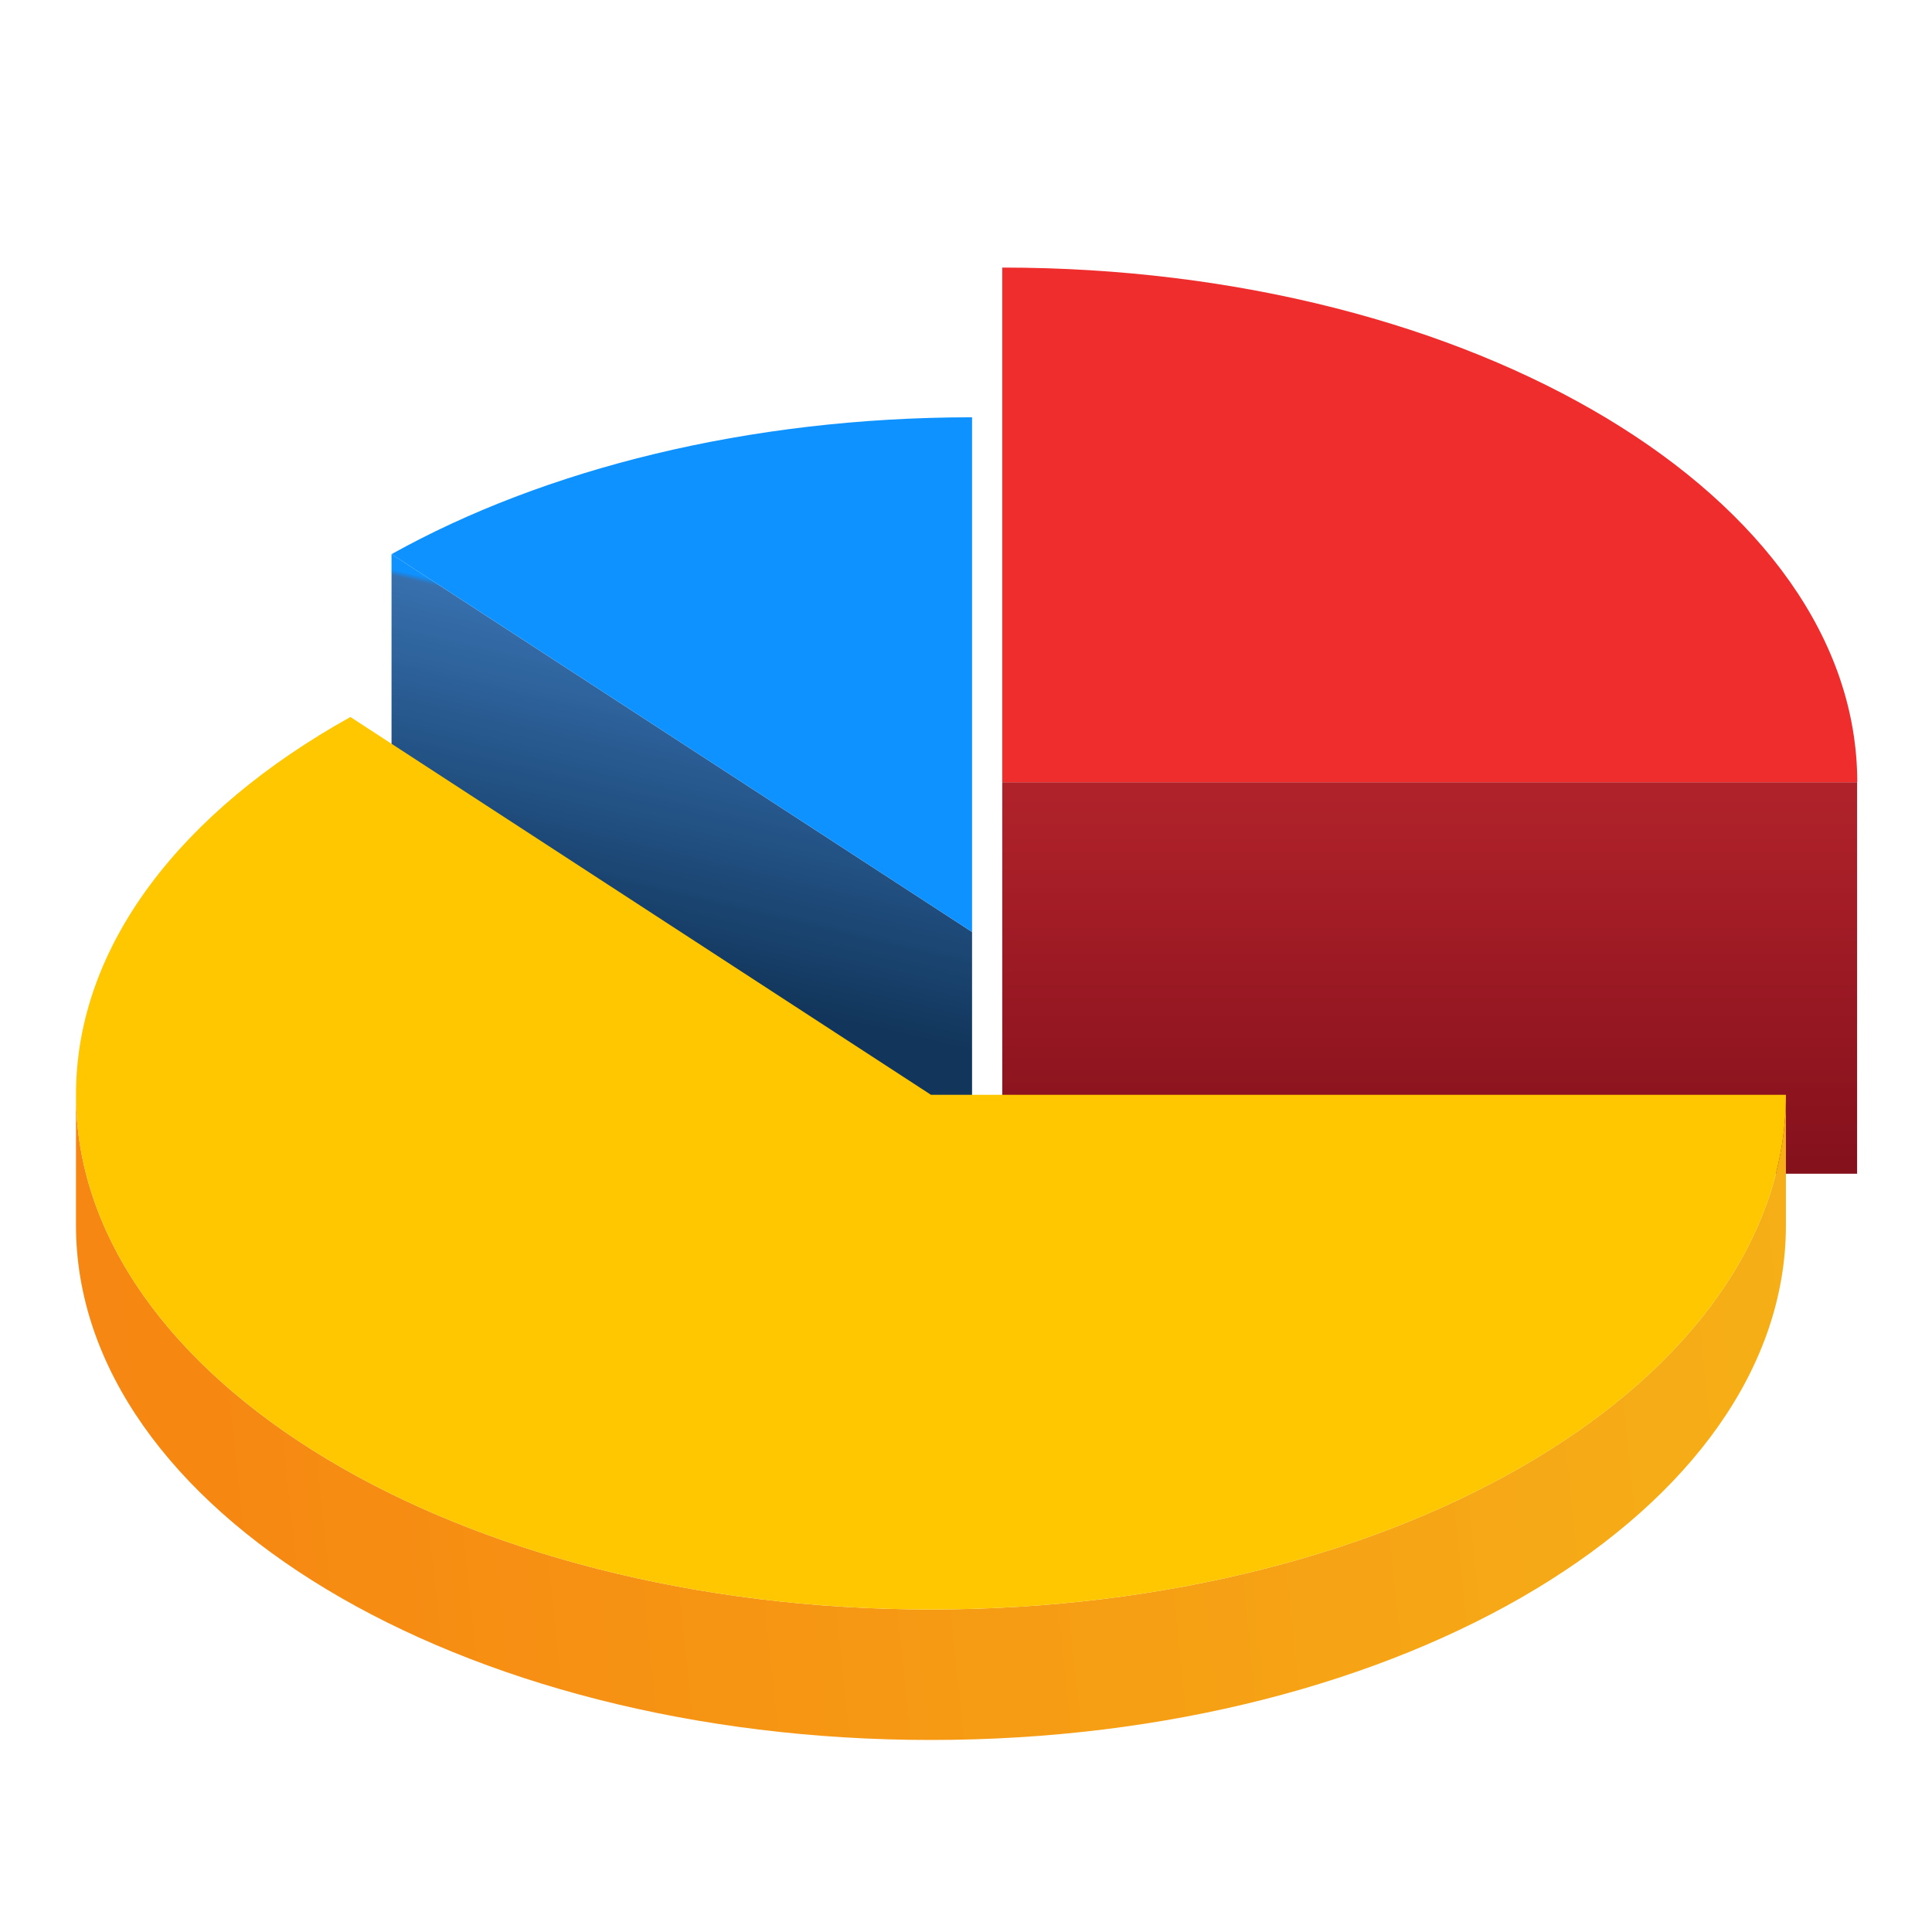 <svg xmlns="http://www.w3.org/2000/svg" xmlns:xlink="http://www.w3.org/1999/xlink" width="500" zoomAndPan="magnify" viewBox="0 0 375 375" height="500" preserveAspectRatio="xMidYMid meet" version="1.0"><defs><clipPath id="id1"><path d="M 194.539 151.832 L 360.461 151.832 L 360.461 227.824 L 194.539 227.824 Z M 194.539 151.832 " clip-rule="nonzero"/></clipPath><linearGradient x1="0.013" gradientTransform="matrix(0, -76.974, 76.953, 0, 277.516, 228.814)" y1="0" x2="1" gradientUnits="userSpaceOnUse" y2="0" xlink:type="simple" xlink:actuate="onLoad" id="id2" xlink:show="other"><stop stop-opacity="1" stop-color="rgb(51.799%, 6.699%, 10.999%)" offset="0"/><stop stop-opacity="1" stop-color="rgb(51.993%, 6.699%, 10.999%)" offset="0.016"/><stop stop-opacity="1" stop-color="rgb(52.193%, 6.699%, 11.096%)" offset="0.023"/><stop stop-opacity="1" stop-color="rgb(52.2%, 6.7%, 11.296%)" offset="0.031"/><stop stop-opacity="1" stop-color="rgb(52.348%, 6.897%, 11.4%)" offset="0.047"/><stop stop-opacity="1" stop-color="rgb(52.689%, 7.095%, 11.4%)" offset="0.062"/><stop stop-opacity="1" stop-color="rgb(52.986%, 7.1%, 11.4%)" offset="0.07"/><stop stop-opacity="1" stop-color="rgb(53.194%, 7.1%, 11.4%)" offset="0.078"/><stop stop-opacity="1" stop-color="rgb(53.299%, 7.1%, 11.4%)" offset="0.094"/><stop stop-opacity="1" stop-color="rgb(53.398%, 7.199%, 11.499%)" offset="0.102"/><stop stop-opacity="1" stop-color="rgb(53.601%, 7.399%, 11.699%)" offset="0.109"/><stop stop-opacity="1" stop-color="rgb(53.9%, 7.5%, 11.8%)" offset="0.125"/><stop stop-opacity="1" stop-color="rgb(54.097%, 7.5%, 11.8%)" offset="0.141"/><stop stop-opacity="1" stop-color="rgb(54.196%, 7.5%, 11.8%)" offset="0.148"/><stop stop-opacity="1" stop-color="rgb(54.398%, 7.5%, 11.801%)" offset="0.156"/><stop stop-opacity="1" stop-color="rgb(54.698%, 7.648%, 11.998%)" offset="0.172"/><stop stop-opacity="1" stop-color="rgb(55.089%, 7.796%, 12.196%)" offset="0.188"/><stop stop-opacity="1" stop-color="rgb(55.292%, 7.799%, 12.199%)" offset="0.203"/><stop stop-opacity="1" stop-color="rgb(55.495%, 7.799%, 12.199%)" offset="0.219"/><stop stop-opacity="1" stop-color="rgb(55.794%, 7.898%, 12.199%)" offset="0.227"/><stop stop-opacity="1" stop-color="rgb(55.998%, 8.098%, 12.201%)" offset="0.234"/><stop stop-opacity="1" stop-color="rgb(56.099%, 8.199%, 12.35%)" offset="0.25"/><stop stop-opacity="1" stop-color="rgb(56.293%, 8.199%, 12.498%)" offset="0.266"/><stop stop-opacity="1" stop-color="rgb(56.592%, 8.199%, 12.5%)" offset="0.273"/><stop stop-opacity="1" stop-color="rgb(56.799%, 8.2%, 12.5%)" offset="0.281"/><stop stop-opacity="1" stop-color="rgb(57.098%, 8.398%, 12.5%)" offset="0.297"/><stop stop-opacity="1" stop-color="rgb(57.297%, 8.597%, 12.5%)" offset="0.312"/><stop stop-opacity="1" stop-color="rgb(57.372%, 8.6%, 12.596%)" offset="0.32"/><stop stop-opacity="1" stop-color="rgb(57.521%, 8.6%, 12.796%)" offset="0.328"/><stop stop-opacity="1" stop-color="rgb(57.796%, 8.795%, 12.9%)" offset="0.344"/><stop stop-opacity="1" stop-color="rgb(57.999%, 8.995%, 12.9%)" offset="0.359"/><stop stop-opacity="1" stop-color="rgb(58.202%, 9%, 12.9%)" offset="0.375"/><stop stop-opacity="1" stop-color="rgb(58.495%, 9%, 12.996%)" offset="0.383"/><stop stop-opacity="1" stop-color="rgb(58.691%, 9%, 13.191%)" offset="0.391"/><stop stop-opacity="1" stop-color="rgb(58.893%, 9.097%, 13.293%)" offset="0.398"/><stop stop-opacity="1" stop-color="rgb(59.097%, 9.297%, 13.3%)" offset="0.406"/><stop stop-opacity="1" stop-color="rgb(59.392%, 9.399%, 13.3%)" offset="0.438"/><stop stop-opacity="1" stop-color="rgb(59.689%, 9.399%, 13.396%)" offset="0.445"/><stop stop-opacity="1" stop-color="rgb(59.895%, 9.399%, 13.596%)" offset="0.453"/><stop stop-opacity="1" stop-color="rgb(59.999%, 9.596%, 13.699%)" offset="0.469"/><stop stop-opacity="1" stop-color="rgb(60.1%, 9.795%, 13.699%)" offset="0.477"/><stop stop-opacity="1" stop-color="rgb(60.304%, 9.799%, 13.699%)" offset="0.484"/><stop stop-opacity="1" stop-color="rgb(60.603%, 9.799%, 13.699%)" offset="0.5"/><stop stop-opacity="1" stop-color="rgb(60.994%, 9.995%, 13.699%)" offset="0.516"/><stop stop-opacity="1" stop-color="rgb(61.194%, 10.194%, 13.797%)" offset="0.523"/><stop stop-opacity="1" stop-color="rgb(61.201%, 10.199%, 13.997%)" offset="0.531"/><stop stop-opacity="1" stop-color="rgb(61.4%, 10.199%, 14.099%)" offset="0.547"/><stop stop-opacity="1" stop-color="rgb(61.79%, 10.199%, 14.099%)" offset="0.562"/><stop stop-opacity="1" stop-color="rgb(61.992%, 10.297%, 14.099%)" offset="0.57"/><stop stop-opacity="1" stop-color="rgb(62.001%, 10.497%, 14.101%)" offset="0.578"/><stop stop-opacity="1" stop-color="rgb(62.198%, 10.599%, 14.297%)" offset="0.594"/><stop stop-opacity="1" stop-color="rgb(62.55%, 10.603%, 14.496%)" offset="0.609"/><stop stop-opacity="1" stop-color="rgb(62.904%, 10.803%, 14.499%)" offset="0.625"/><stop stop-opacity="1" stop-color="rgb(63.1%, 10.999%, 14.499%)" offset="0.641"/><stop stop-opacity="1" stop-color="rgb(63.199%, 10.999%, 14.499%)" offset="0.648"/><stop stop-opacity="1" stop-color="rgb(63.402%, 10.999%, 14.502%)" offset="0.656"/><stop stop-opacity="1" stop-color="rgb(63.701%, 10.999%, 14.7%)" offset="0.672"/><stop stop-opacity="1" stop-color="rgb(63.898%, 11.192%, 14.897%)" offset="0.688"/><stop stop-opacity="1" stop-color="rgb(63.997%, 11.394%, 14.899%)" offset="0.695"/><stop stop-opacity="1" stop-color="rgb(64.198%, 11.4%, 14.899%)" offset="0.703"/><stop stop-opacity="1" stop-color="rgb(64.497%, 11.4%, 14.899%)" offset="0.719"/><stop stop-opacity="1" stop-color="rgb(64.796%, 11.501%, 14.999%)" offset="0.727"/><stop stop-opacity="1" stop-color="rgb(64.999%, 11.7%, 15.201%)" offset="0.734"/><stop stop-opacity="1" stop-color="rgb(65.099%, 11.8%, 15.3%)" offset="0.75"/><stop stop-opacity="1" stop-color="rgb(65.295%, 11.8%, 15.3%)" offset="0.766"/><stop stop-opacity="1" stop-color="rgb(65.594%, 11.899%, 15.3%)" offset="0.773"/><stop stop-opacity="1" stop-color="rgb(65.799%, 12.099%, 15.303%)" offset="0.781"/><stop stop-opacity="1" stop-color="rgb(65.9%, 12.199%, 15.501%)" offset="0.797"/><stop stop-opacity="1" stop-color="rgb(66.093%, 12.199%, 15.698%)" offset="0.812"/><stop stop-opacity="1" stop-color="rgb(66.391%, 12.199%, 15.7%)" offset="0.82"/><stop stop-opacity="1" stop-color="rgb(66.597%, 12.201%, 15.7%)" offset="0.828"/><stop stop-opacity="1" stop-color="rgb(66.699%, 12.349%, 15.7%)" offset="0.844"/><stop stop-opacity="1" stop-color="rgb(66.8%, 12.497%, 15.8%)" offset="0.852"/><stop stop-opacity="1" stop-color="rgb(67.006%, 12.5%, 16%)" offset="0.859"/><stop stop-opacity="1" stop-color="rgb(67.305%, 12.5%, 16.1%)" offset="0.875"/><stop stop-opacity="1" stop-color="rgb(67.647%, 12.695%, 16.1%)" offset="0.891"/><stop stop-opacity="1" stop-color="rgb(67.799%, 12.895%, 16.1%)" offset="0.906"/><stop stop-opacity="1" stop-color="rgb(68.002%, 12.9%, 16.1%)" offset="0.922"/><stop stop-opacity="1" stop-color="rgb(68.198%, 12.9%, 16.293%)" offset="0.938"/><stop stop-opacity="1" stop-color="rgb(68.297%, 12.997%, 16.493%)" offset="0.945"/><stop stop-opacity="1" stop-color="rgb(68.5%, 13.197%, 16.499%)" offset="0.953"/><stop stop-opacity="1" stop-color="rgb(68.799%, 13.3%, 16.499%)" offset="0.969"/><stop stop-opacity="1" stop-color="rgb(69.002%, 13.3%, 16.499%)" offset="0.984"/><stop stop-opacity="1" stop-color="rgb(69.205%, 13.3%, 16.499%)" offset="1"/></linearGradient><clipPath id="id3"><path d="M 194 51.965 L 360.461 51.965 L 360.461 152 L 194 152 Z M 194 51.965 " clip-rule="nonzero"/></clipPath><clipPath id="id4"><path d="M 75.391 107.195 L 188.816 107.195 L 188.816 232 L 75.391 232 Z M 75.391 107.195 " clip-rule="nonzero"/></clipPath><clipPath id="id5"><path d="M 188.676 180.891 L 188.676 231.551 L 75.996 158.227 L 75.996 107.562 Z M 188.676 180.891 " clip-rule="nonzero"/></clipPath><clipPath id="id6"><path d="M 188.676 180.891 L 188.676 231.551 L 75.996 158.227 L 75.996 107.562 L 188.676 180.891 " clip-rule="nonzero"/></clipPath><clipPath id="id7"><path d="M 48.195 224.965 L 182.691 256.832 L 216.473 114.148 L 81.977 82.289 Z M 48.195 224.965 " clip-rule="nonzero"/></clipPath><linearGradient x1="-0.797" gradientTransform="matrix(15.221, -64.281, 64.264, 15.225, 127.563, 189.695)" y1="0" x2="1.423" gradientUnits="userSpaceOnUse" y2="0" xlink:type="simple" xlink:actuate="onLoad" id="id8" xlink:show="other"><stop stop-opacity="1" stop-color="rgb(7.1%, 21.199%, 35.699%)" offset="0"/><stop stop-opacity="1" stop-color="rgb(7.1%, 21.199%, 35.699%)" offset="0.25"/><stop stop-opacity="1" stop-color="rgb(7.1%, 21.199%, 35.699%)" offset="0.312"/><stop stop-opacity="1" stop-color="rgb(7.1%, 21.199%, 35.699%)" offset="0.344"/><stop stop-opacity="1" stop-color="rgb(7.1%, 21.199%, 35.733%)" offset="0.359"/><stop stop-opacity="1" stop-color="rgb(7.3%, 21.399%, 35.959%)" offset="0.363"/><stop stop-opacity="1" stop-color="rgb(7.5%, 21.599%, 36.15%)" offset="0.367"/><stop stop-opacity="1" stop-color="rgb(7.51%, 21.799%, 36.54%)" offset="0.371"/><stop stop-opacity="1" stop-color="rgb(7.523%, 21.999%, 36.931%)" offset="0.375"/><stop stop-opacity="1" stop-color="rgb(7.66%, 22.198%, 37.265%)" offset="0.379"/><stop stop-opacity="1" stop-color="rgb(7.799%, 22.4%, 37.599%)" offset="0.383"/><stop stop-opacity="1" stop-color="rgb(7.799%, 22.548%, 37.796%)" offset="0.387"/><stop stop-opacity="1" stop-color="rgb(7.799%, 22.696%, 37.994%)" offset="0.391"/><stop stop-opacity="1" stop-color="rgb(7.999%, 22.897%, 38.396%)" offset="0.395"/><stop stop-opacity="1" stop-color="rgb(8.199%, 23.099%, 38.799%)" offset="0.398"/><stop stop-opacity="1" stop-color="rgb(8.228%, 23.299%, 39.027%)" offset="0.402"/><stop stop-opacity="1" stop-color="rgb(8.257%, 23.499%, 39.256%)" offset="0.406"/><stop stop-opacity="1" stop-color="rgb(8.427%, 23.698%, 39.627%)" offset="0.41"/><stop stop-opacity="1" stop-color="rgb(8.6%, 23.9%, 39.999%)" offset="0.414"/><stop stop-opacity="1" stop-color="rgb(8.8%, 24.109%, 40.21%)" offset="0.418"/><stop stop-opacity="1" stop-color="rgb(9%, 24.319%, 40.421%)" offset="0.422"/><stop stop-opacity="1" stop-color="rgb(9%, 24.51%, 40.811%)" offset="0.426"/><stop stop-opacity="1" stop-color="rgb(9.001%, 24.701%, 41.202%)" offset="0.43"/><stop stop-opacity="1" stop-color="rgb(9.2%, 24.899%, 41.4%)" offset="0.434"/><stop stop-opacity="1" stop-color="rgb(9.399%, 25.099%, 41.599%)" offset="0.438"/><stop stop-opacity="1" stop-color="rgb(9.431%, 25.331%, 42.023%)" offset="0.441"/><stop stop-opacity="1" stop-color="rgb(9.465%, 25.565%, 42.448%)" offset="0.445"/><stop stop-opacity="1" stop-color="rgb(9.631%, 25.755%, 42.596%)" offset="0.453"/><stop stop-opacity="1" stop-color="rgb(9.999%, 26.137%, 43.137%)" offset="0.457"/><stop stop-opacity="1" stop-color="rgb(10.199%, 26.328%, 43.527%)" offset="0.461"/><stop stop-opacity="1" stop-color="rgb(10.204%, 26.518%, 43.718%)" offset="0.469"/><stop stop-opacity="1" stop-color="rgb(10.403%, 26.904%, 44.299%)" offset="0.473"/><stop stop-opacity="1" stop-color="rgb(10.599%, 27.1%, 44.69%)" offset="0.477"/><stop stop-opacity="1" stop-color="rgb(10.799%, 27.327%, 44.931%)" offset="0.48"/><stop stop-opacity="1" stop-color="rgb(10.999%, 27.554%, 45.172%)" offset="0.484"/><stop stop-opacity="1" stop-color="rgb(10.999%, 27.704%, 45.563%)" offset="0.488"/><stop stop-opacity="1" stop-color="rgb(10.999%, 27.853%, 45.953%)" offset="0.492"/><stop stop-opacity="1" stop-color="rgb(11.198%, 28.044%, 46.144%)" offset="0.496"/><stop stop-opacity="1" stop-color="rgb(11.4%, 28.235%, 46.335%)" offset="0.5"/><stop stop-opacity="1" stop-color="rgb(11.407%, 28.426%, 46.725%)" offset="0.504"/><stop stop-opacity="1" stop-color="rgb(11.417%, 28.616%, 47.116%)" offset="0.508"/><stop stop-opacity="1" stop-color="rgb(11.607%, 28.807%, 47.456%)" offset="0.512"/><stop stop-opacity="1" stop-color="rgb(11.8%, 28.999%, 47.798%)" offset="0.516"/><stop stop-opacity="1" stop-color="rgb(12%, 29.239%, 48.038%)" offset="0.52"/><stop stop-opacity="1" stop-color="rgb(12.199%, 29.478%, 48.279%)" offset="0.523"/><stop stop-opacity="1" stop-color="rgb(12.222%, 29.839%, 48.639%)" offset="0.527"/><stop stop-opacity="1" stop-color="rgb(12.245%, 30.199%, 48.999%)" offset="0.531"/><stop stop-opacity="1" stop-color="rgb(12.372%, 30.399%, 49.22%)" offset="0.535"/><stop stop-opacity="1" stop-color="rgb(12.5%, 30.6%, 49.442%)" offset="0.539"/><stop stop-opacity="1" stop-color="rgb(12.7%, 30.8%, 49.82%)" offset="0.543"/><stop stop-opacity="1" stop-color="rgb(12.9%, 31%, 50.2%)" offset="0.547"/><stop stop-opacity="1" stop-color="rgb(12.901%, 31.2%, 50.401%)" offset="0.551"/><stop stop-opacity="1" stop-color="rgb(12.904%, 31.4%, 50.604%)" offset="0.555"/><stop stop-opacity="1" stop-color="rgb(13.101%, 31.593%, 50.995%)" offset="0.559"/><stop stop-opacity="1" stop-color="rgb(13.3%, 31.787%, 51.387%)" offset="0.562"/><stop stop-opacity="1" stop-color="rgb(13.499%, 31.993%, 51.627%)" offset="0.566"/><stop stop-opacity="1" stop-color="rgb(13.699%, 32.199%, 51.868%)" offset="0.57"/><stop stop-opacity="1" stop-color="rgb(13.724%, 32.349%, 52.184%)" offset="0.574"/><stop stop-opacity="1" stop-color="rgb(13.75%, 32.5%, 52.499%)" offset="0.578"/><stop stop-opacity="1" stop-color="rgb(13.924%, 32.7%, 52.715%)" offset="0.582"/><stop stop-opacity="1" stop-color="rgb(14.099%, 32.899%, 52.931%)" offset="0.586"/><stop stop-opacity="1" stop-color="rgb(14.299%, 33.099%, 53.314%)" offset="0.59"/><stop stop-opacity="1" stop-color="rgb(14.499%, 33.299%, 53.699%)" offset="0.594"/><stop stop-opacity="1" stop-color="rgb(14.499%, 33.496%, 53.896%)" offset="0.598"/><stop stop-opacity="1" stop-color="rgb(14.499%, 33.694%, 54.094%)" offset="0.602"/><stop stop-opacity="1" stop-color="rgb(14.699%, 33.934%, 54.497%)" offset="0.605"/><stop stop-opacity="1" stop-color="rgb(14.899%, 34.175%, 54.9%)" offset="0.609"/><stop stop-opacity="1" stop-color="rgb(15.099%, 34.366%, 55.128%)" offset="0.613"/><stop stop-opacity="1" stop-color="rgb(15.3%, 34.557%, 55.357%)" offset="0.617"/><stop stop-opacity="1" stop-color="rgb(15.318%, 34.747%, 55.728%)" offset="0.621"/><stop stop-opacity="1" stop-color="rgb(15.338%, 34.938%, 56.099%)" offset="0.625"/><stop stop-opacity="1" stop-color="rgb(15.529%, 35.129%, 56.31%)" offset="0.629"/><stop stop-opacity="1" stop-color="rgb(15.72%, 35.32%, 56.52%)" offset="0.633"/><stop stop-opacity="1" stop-color="rgb(15.909%, 35.51%, 56.711%)" offset="0.641"/><stop stop-opacity="1" stop-color="rgb(16.299%, 35.942%, 57.292%)" offset="0.645"/><stop stop-opacity="1" stop-color="rgb(16.499%, 36.183%, 57.683%)" offset="0.648"/><stop stop-opacity="1" stop-color="rgb(16.531%, 36.374%, 57.874%)" offset="0.656"/><stop stop-opacity="1" stop-color="rgb(16.731%, 36.755%, 58.455%)" offset="0.66"/><stop stop-opacity="1" stop-color="rgb(16.899%, 36.946%, 58.846%)" offset="0.664"/><stop stop-opacity="1" stop-color="rgb(17.099%, 37.132%, 59.036%)" offset="0.668"/><stop stop-opacity="1" stop-color="rgb(17.299%, 37.32%, 59.227%)" offset="0.672"/><stop stop-opacity="1" stop-color="rgb(17.302%, 37.463%, 59.618%)" offset="0.676"/><stop stop-opacity="1" stop-color="rgb(17.307%, 37.608%, 60.008%)" offset="0.68"/><stop stop-opacity="1" stop-color="rgb(17.453%, 37.999%, 60.204%)" offset="0.684"/><stop stop-opacity="1" stop-color="rgb(17.599%, 38.39%, 60.399%)" offset="0.688"/><stop stop-opacity="1" stop-color="rgb(17.799%, 38.594%, 60.799%)" offset="0.691"/><stop stop-opacity="1" stop-color="rgb(17.999%, 38.799%, 61.2%)" offset="0.695"/><stop stop-opacity="1" stop-color="rgb(18.199%, 38.998%, 61.426%)" offset="0.699"/><stop stop-opacity="1" stop-color="rgb(18.399%, 39.2%, 61.653%)" offset="0.703"/><stop stop-opacity="1" stop-color="rgb(18.416%, 39.4%, 62.025%)" offset="0.707"/><stop stop-opacity="1" stop-color="rgb(18.434%, 39.6%, 62.399%)" offset="0.711"/><stop stop-opacity="1" stop-color="rgb(18.616%, 39.8%, 62.558%)" offset="0.715"/><stop stop-opacity="1" stop-color="rgb(18.799%, 39.999%, 62.717%)" offset="0.719"/><stop stop-opacity="1" stop-color="rgb(18.997%, 40.198%, 62.907%)" offset="0.723"/><stop stop-opacity="1" stop-color="rgb(19.197%, 40.398%, 63.1%)" offset="0.727"/><stop stop-opacity="1" stop-color="rgb(19.398%, 40.598%, 63.499%)" offset="0.73"/><stop stop-opacity="1" stop-color="rgb(19.6%, 40.799%, 63.899%)" offset="0.734"/><stop stop-opacity="1" stop-color="rgb(19.63%, 40.999%, 64.13%)" offset="0.738"/><stop stop-opacity="1" stop-color="rgb(19.661%, 41.199%, 64.36%)" offset="0.742"/><stop stop-opacity="1" stop-color="rgb(19.83%, 41.399%, 64.729%)" offset="0.746"/><stop stop-opacity="1" stop-color="rgb(20%, 41.599%, 65.099%)" offset="0.75"/><stop stop-opacity="1" stop-color="rgb(20.2%, 41.798%, 65.311%)" offset="0.754"/><stop stop-opacity="1" stop-color="rgb(20.399%, 42%, 65.523%)" offset="0.758"/><stop stop-opacity="1" stop-color="rgb(20.401%, 42.2%, 65.714%)" offset="0.762"/><stop stop-opacity="1" stop-color="rgb(20.404%, 42.4%, 65.904%)" offset="0.766"/><stop stop-opacity="1" stop-color="rgb(20.601%, 42.549%, 66.301%)" offset="0.77"/><stop stop-opacity="1" stop-color="rgb(20.799%, 42.699%, 66.699%)" offset="0.773"/><stop stop-opacity="1" stop-color="rgb(20.999%, 42.899%, 66.933%)" offset="0.777"/><stop stop-opacity="1" stop-color="rgb(21.199%, 43.1%, 67.168%)" offset="0.781"/><stop stop-opacity="1" stop-color="rgb(21.399%, 43.3%, 67.352%)" offset="0.785"/><stop stop-opacity="1" stop-color="rgb(21.599%, 43.5%, 67.537%)" offset="0.789"/><stop stop-opacity="1" stop-color="rgb(21.614%, 43.7%, 67.683%)" offset="0.793"/><stop stop-opacity="1" stop-color="rgb(21.631%, 43.9%, 67.831%)" offset="0.797"/><stop stop-opacity="1" stop-color="rgb(13.365%, 50.6%, 83.916%)" offset="0.801"/><stop stop-opacity="1" stop-color="rgb(5.099%, 57.3%, 100%)" offset="0.805"/><stop stop-opacity="1" stop-color="rgb(5.099%, 57.3%, 100%)" offset="0.812"/><stop stop-opacity="1" stop-color="rgb(5.099%, 57.3%, 100%)" offset="0.875"/><stop stop-opacity="1" stop-color="rgb(5.099%, 57.3%, 100%)" offset="1"/></linearGradient><clipPath id="id9"><path d="M 14.723 212 L 347 212 L 347 337.715 L 14.723 337.715 Z M 14.723 212 " clip-rule="nonzero"/></clipPath><clipPath id="id10"><path d="M 346.645 212.496 L 346.645 237.828 C 346.645 292.996 272.344 337.727 180.691 337.727 C 89.039 337.727 14.746 292.996 14.746 237.828 L 14.746 212.496 C 14.746 267.668 89.039 312.395 180.691 312.395 C 272.344 312.395 346.645 267.668 346.645 212.496 Z M 346.645 212.496 " clip-rule="nonzero"/></clipPath><clipPath id="id11"><path d="M 346.645 212.496 L 346.645 237.828 C 346.645 292.996 272.344 337.727 180.691 337.727 C 89.039 337.727 14.746 292.996 14.746 237.828 L 14.746 212.496 C 14.746 267.668 89.039 312.395 180.691 312.395 C 272.344 312.395 346.645 267.668 346.645 212.496 " clip-rule="nonzero"/></clipPath><clipPath id="id12"><path d="M 4.203 213.391 L 17.113 365.672 L 357.18 336.832 L 344.273 184.551 Z M 4.203 213.391 " clip-rule="nonzero"/></clipPath><linearGradient x1="-0.038" gradientTransform="matrix(508.614, -43.132, 43.121, 508.751, 29.68, 281.34)" y1="0" x2="0.63" gradientUnits="userSpaceOnUse" y2="0" xlink:type="simple" xlink:actuate="onLoad" id="id13" xlink:show="other"><stop stop-opacity="1" stop-color="rgb(96.5%, 52.899%, 7.1%)" offset="0"/><stop stop-opacity="1" stop-color="rgb(96.5%, 52.995%, 7.1%)" offset="0.031"/><stop stop-opacity="1" stop-color="rgb(96.5%, 53.192%, 7.1%)" offset="0.062"/><stop stop-opacity="1" stop-color="rgb(96.5%, 53.294%, 7.1%)" offset="0.094"/><stop stop-opacity="1" stop-color="rgb(96.5%, 53.391%, 7.1%)" offset="0.102"/><stop stop-opacity="1" stop-color="rgb(96.5%, 53.587%, 7.1%)" offset="0.109"/><stop stop-opacity="1" stop-color="rgb(96.5%, 53.696%, 7.1%)" offset="0.125"/><stop stop-opacity="1" stop-color="rgb(96.5%, 53.879%, 7.1%)" offset="0.133"/><stop stop-opacity="1" stop-color="rgb(96.5%, 54.079%, 7.1%)" offset="0.141"/><stop stop-opacity="1" stop-color="rgb(96.5%, 54.294%, 7.1%)" offset="0.145"/><stop stop-opacity="1" stop-color="rgb(96.5%, 54.491%, 7.1%)" offset="0.148"/><stop stop-opacity="1" stop-color="rgb(96.5%, 54.686%, 7.1%)" offset="0.152"/><stop stop-opacity="1" stop-color="rgb(96.5%, 54.883%, 7.1%)" offset="0.156"/><stop stop-opacity="1" stop-color="rgb(96.5%, 54.89%, 7.1%)" offset="0.188"/><stop stop-opacity="1" stop-color="rgb(96.5%, 55.093%, 7.294%)" offset="0.203"/><stop stop-opacity="1" stop-color="rgb(96.5%, 55.479%, 7.494%)" offset="0.211"/><stop stop-opacity="1" stop-color="rgb(96.5%, 55.684%, 7.318%)" offset="0.219"/><stop stop-opacity="1" stop-color="rgb(96.5%, 55.792%, 7.118%)" offset="0.227"/><stop stop-opacity="1" stop-color="rgb(96.5%, 55.991%, 7.1%)" offset="0.234"/><stop stop-opacity="1" stop-color="rgb(96.5%, 56.097%, 7.294%)" offset="0.25"/><stop stop-opacity="1" stop-color="rgb(96.5%, 56.288%, 7.494%)" offset="0.266"/><stop stop-opacity="1" stop-color="rgb(96.5%, 56.581%, 7.5%)" offset="0.273"/><stop stop-opacity="1" stop-color="rgb(96.5%, 56.789%, 7.5%)" offset="0.281"/><stop stop-opacity="1" stop-color="rgb(96.5%, 56.895%, 7.5%)" offset="0.297"/><stop stop-opacity="1" stop-color="rgb(96.5%, 57.08%, 7.5%)" offset="0.305"/><stop stop-opacity="1" stop-color="rgb(96.5%, 57.28%, 7.5%)" offset="0.312"/><stop stop-opacity="1" stop-color="rgb(96.5%, 57.446%, 7.5%)" offset="0.328"/><stop stop-opacity="1" stop-color="rgb(96.5%, 57.788%, 7.5%)" offset="0.344"/><stop stop-opacity="1" stop-color="rgb(96.5%, 57.991%, 7.5%)" offset="0.359"/><stop stop-opacity="1" stop-color="rgb(96.5%, 58.194%, 7.5%)" offset="0.375"/><stop stop-opacity="1" stop-color="rgb(96.5%, 58.394%, 7.642%)" offset="0.391"/><stop stop-opacity="1" stop-color="rgb(96.5%, 58.6%, 7.642%)" offset="0.395"/><stop stop-opacity="1" stop-color="rgb(96.5%, 58.8%, 7.5%)" offset="0.398"/><stop stop-opacity="1" stop-color="rgb(96.5%, 58.8%, 7.5%)" offset="0.406"/><stop stop-opacity="1" stop-color="rgb(96.5%, 58.994%, 7.5%)" offset="0.422"/><stop stop-opacity="1" stop-color="rgb(96.5%, 59.285%, 7.568%)" offset="0.43"/><stop stop-opacity="1" stop-color="rgb(96.5%, 59.48%, 7.71%)" offset="0.438"/><stop stop-opacity="1" stop-color="rgb(96.5%, 59.589%, 7.791%)" offset="0.453"/><stop stop-opacity="1" stop-color="rgb(96.5%, 59.792%, 7.799%)" offset="0.469"/><stop stop-opacity="1" stop-color="rgb(96.5%, 59.991%, 7.799%)" offset="0.477"/><stop stop-opacity="1" stop-color="rgb(96.5%, 60.2%, 7.799%)" offset="0.48"/><stop stop-opacity="1" stop-color="rgb(96.5%, 60.402%, 7.799%)" offset="0.484"/><stop stop-opacity="1" stop-color="rgb(96.5%, 60.597%, 7.799%)" offset="0.5"/><stop stop-opacity="1" stop-color="rgb(96.5%, 60.796%, 7.799%)" offset="0.516"/><stop stop-opacity="1" stop-color="rgb(96.5%, 60.895%, 7.799%)" offset="0.523"/><stop stop-opacity="1" stop-color="rgb(96.5%, 61.095%, 7.799%)" offset="0.531"/><stop stop-opacity="1" stop-color="rgb(96.5%, 61.391%, 7.799%)" offset="0.562"/><stop stop-opacity="1" stop-color="rgb(96.5%, 61.79%, 7.799%)" offset="0.566"/><stop stop-opacity="1" stop-color="rgb(96.5%, 62%, 7.799%)" offset="0.57"/><stop stop-opacity="1" stop-color="rgb(96.5%, 62%, 7.799%)" offset="0.578"/><stop stop-opacity="1" stop-color="rgb(96.5%, 62.193%, 7.993%)" offset="0.594"/><stop stop-opacity="1" stop-color="rgb(96.5%, 62.543%, 7.993%)" offset="0.625"/><stop stop-opacity="1" stop-color="rgb(96.5%, 62.698%, 7.993%)" offset="0.641"/><stop stop-opacity="1" stop-color="rgb(96.5%, 62.796%, 8.192%)" offset="0.648"/><stop stop-opacity="1" stop-color="rgb(96.5%, 62.999%, 8.199%)" offset="0.656"/><stop stop-opacity="1" stop-color="rgb(96.5%, 63.301%, 8.199%)" offset="0.664"/><stop stop-opacity="1" stop-color="rgb(96.693%, 63.498%, 8.199%)" offset="0.672"/><stop stop-opacity="1" stop-color="rgb(96.7%, 63.692%, 8.199%)" offset="0.688"/><stop stop-opacity="1" stop-color="rgb(96.506%, 63.892%, 8.199%)" offset="0.703"/><stop stop-opacity="1" stop-color="rgb(96.5%, 64.096%, 8.199%)" offset="0.719"/><stop stop-opacity="1" stop-color="rgb(96.5%, 64.299%, 8.199%)" offset="0.734"/><stop stop-opacity="1" stop-color="rgb(96.5%, 64.503%, 8.199%)" offset="0.75"/><stop stop-opacity="1" stop-color="rgb(96.5%, 64.894%, 8.199%)" offset="0.766"/><stop stop-opacity="1" stop-color="rgb(96.5%, 65.1%, 8.205%)" offset="0.781"/><stop stop-opacity="1" stop-color="rgb(96.5%, 65.308%, 8.406%)" offset="0.789"/><stop stop-opacity="1" stop-color="rgb(96.5%, 65.698%, 8.6%)" offset="0.797"/><stop stop-opacity="1" stop-color="rgb(96.5%, 65.897%, 8.6%)" offset="0.812"/><stop stop-opacity="1" stop-color="rgb(96.5%, 65.997%, 8.6%)" offset="0.82"/><stop stop-opacity="1" stop-color="rgb(96.5%, 66.197%, 8.6%)" offset="0.828"/><stop stop-opacity="1" stop-color="rgb(96.5%, 66.299%, 8.6%)" offset="0.844"/><stop stop-opacity="1" stop-color="rgb(96.5%, 66.4%, 8.6%)" offset="0.852"/><stop stop-opacity="1" stop-color="rgb(96.5%, 66.6%, 8.6%)" offset="0.859"/><stop stop-opacity="1" stop-color="rgb(96.5%, 66.705%, 8.6%)" offset="0.867"/><stop stop-opacity="1" stop-color="rgb(96.5%, 66.905%, 8.6%)" offset="0.875"/><stop stop-opacity="1" stop-color="rgb(96.5%, 67.291%, 8.6%)" offset="0.891"/><stop stop-opacity="1" stop-color="rgb(96.5%, 67.496%, 8.6%)" offset="0.906"/><stop stop-opacity="1" stop-color="rgb(96.5%, 67.653%, 8.6%)" offset="0.938"/><stop stop-opacity="1" stop-color="rgb(96.5%, 67.899%, 8.699%)" offset="0.945"/><stop stop-opacity="1" stop-color="rgb(96.5%, 68.098%, 8.899%)" offset="0.953"/><stop stop-opacity="1" stop-color="rgb(96.5%, 68.199%, 9%)" offset="0.969"/><stop stop-opacity="1" stop-color="rgb(96.5%, 68.301%, 9%)" offset="0.977"/><stop stop-opacity="1" stop-color="rgb(96.5%, 68.501%, 9%)" offset="0.984"/><stop stop-opacity="1" stop-color="rgb(96.5%, 68.608%, 9%)" offset="0.992"/><stop stop-opacity="1" stop-color="rgb(96.5%, 68.808%, 9%)" offset="1"/></linearGradient><clipPath id="id14"><path d="M 14.711 139 L 347 139 L 347 313 L 14.711 313 Z M 14.711 139 " clip-rule="nonzero"/></clipPath></defs><g clip-path="url(#id1)"><path fill="url(#id2)" d="M 194.539 227.824 L 360.461 227.824 L 360.461 151.832 L 194.539 151.832 Z M 194.539 227.824 " fill-rule="nonzero"/></g><g clip-path="url(#id3)"><path fill="rgb(93.729%, 17.65%, 17.65%)" d="M 194.539 51.934 C 286.195 51.934 360.492 96.664 360.492 151.832 L 194.539 151.832 L 194.539 51.934 " fill-opacity="1" fill-rule="nonzero"/></g><g clip-path="url(#id4)"><g clip-path="url(#id5)"><g clip-path="url(#id6)"><g clip-path="url(#id7)"><path fill="url(#id8)" d="M 48.195 224.965 L 182.688 256.828 L 216.473 114.148 L 81.98 82.285 Z M 48.195 224.965 " fill-rule="nonzero"/></g></g></g></g><path fill="rgb(5.099%, 57.249%, 100%)" d="M 188.676 80.996 L 188.676 180.891 L 75.996 107.562 C 105.586 91.074 145.172 80.996 188.676 80.996 " fill-opacity="1" fill-rule="nonzero"/><g clip-path="url(#id9)"><g clip-path="url(#id10)"><g clip-path="url(#id11)"><g clip-path="url(#id12)"><path fill="url(#id13)" d="M 4.207 213.391 L 17.113 365.66 L 357.18 336.82 L 344.273 184.551 Z M 4.207 213.391 " fill-rule="nonzero"/></g></g></g></g><g clip-path="url(#id14)"><path fill="rgb(100%, 78.04%, 0%)" d="M 180.691 212.496 L 346.645 212.496 C 346.645 267.668 272.344 312.395 180.691 312.395 C 89.039 312.395 14.746 267.668 14.746 212.496 C 14.746 183.512 35.258 157.418 68.012 139.168 L 180.691 212.496 " fill-opacity="1" fill-rule="nonzero"/></g></svg>